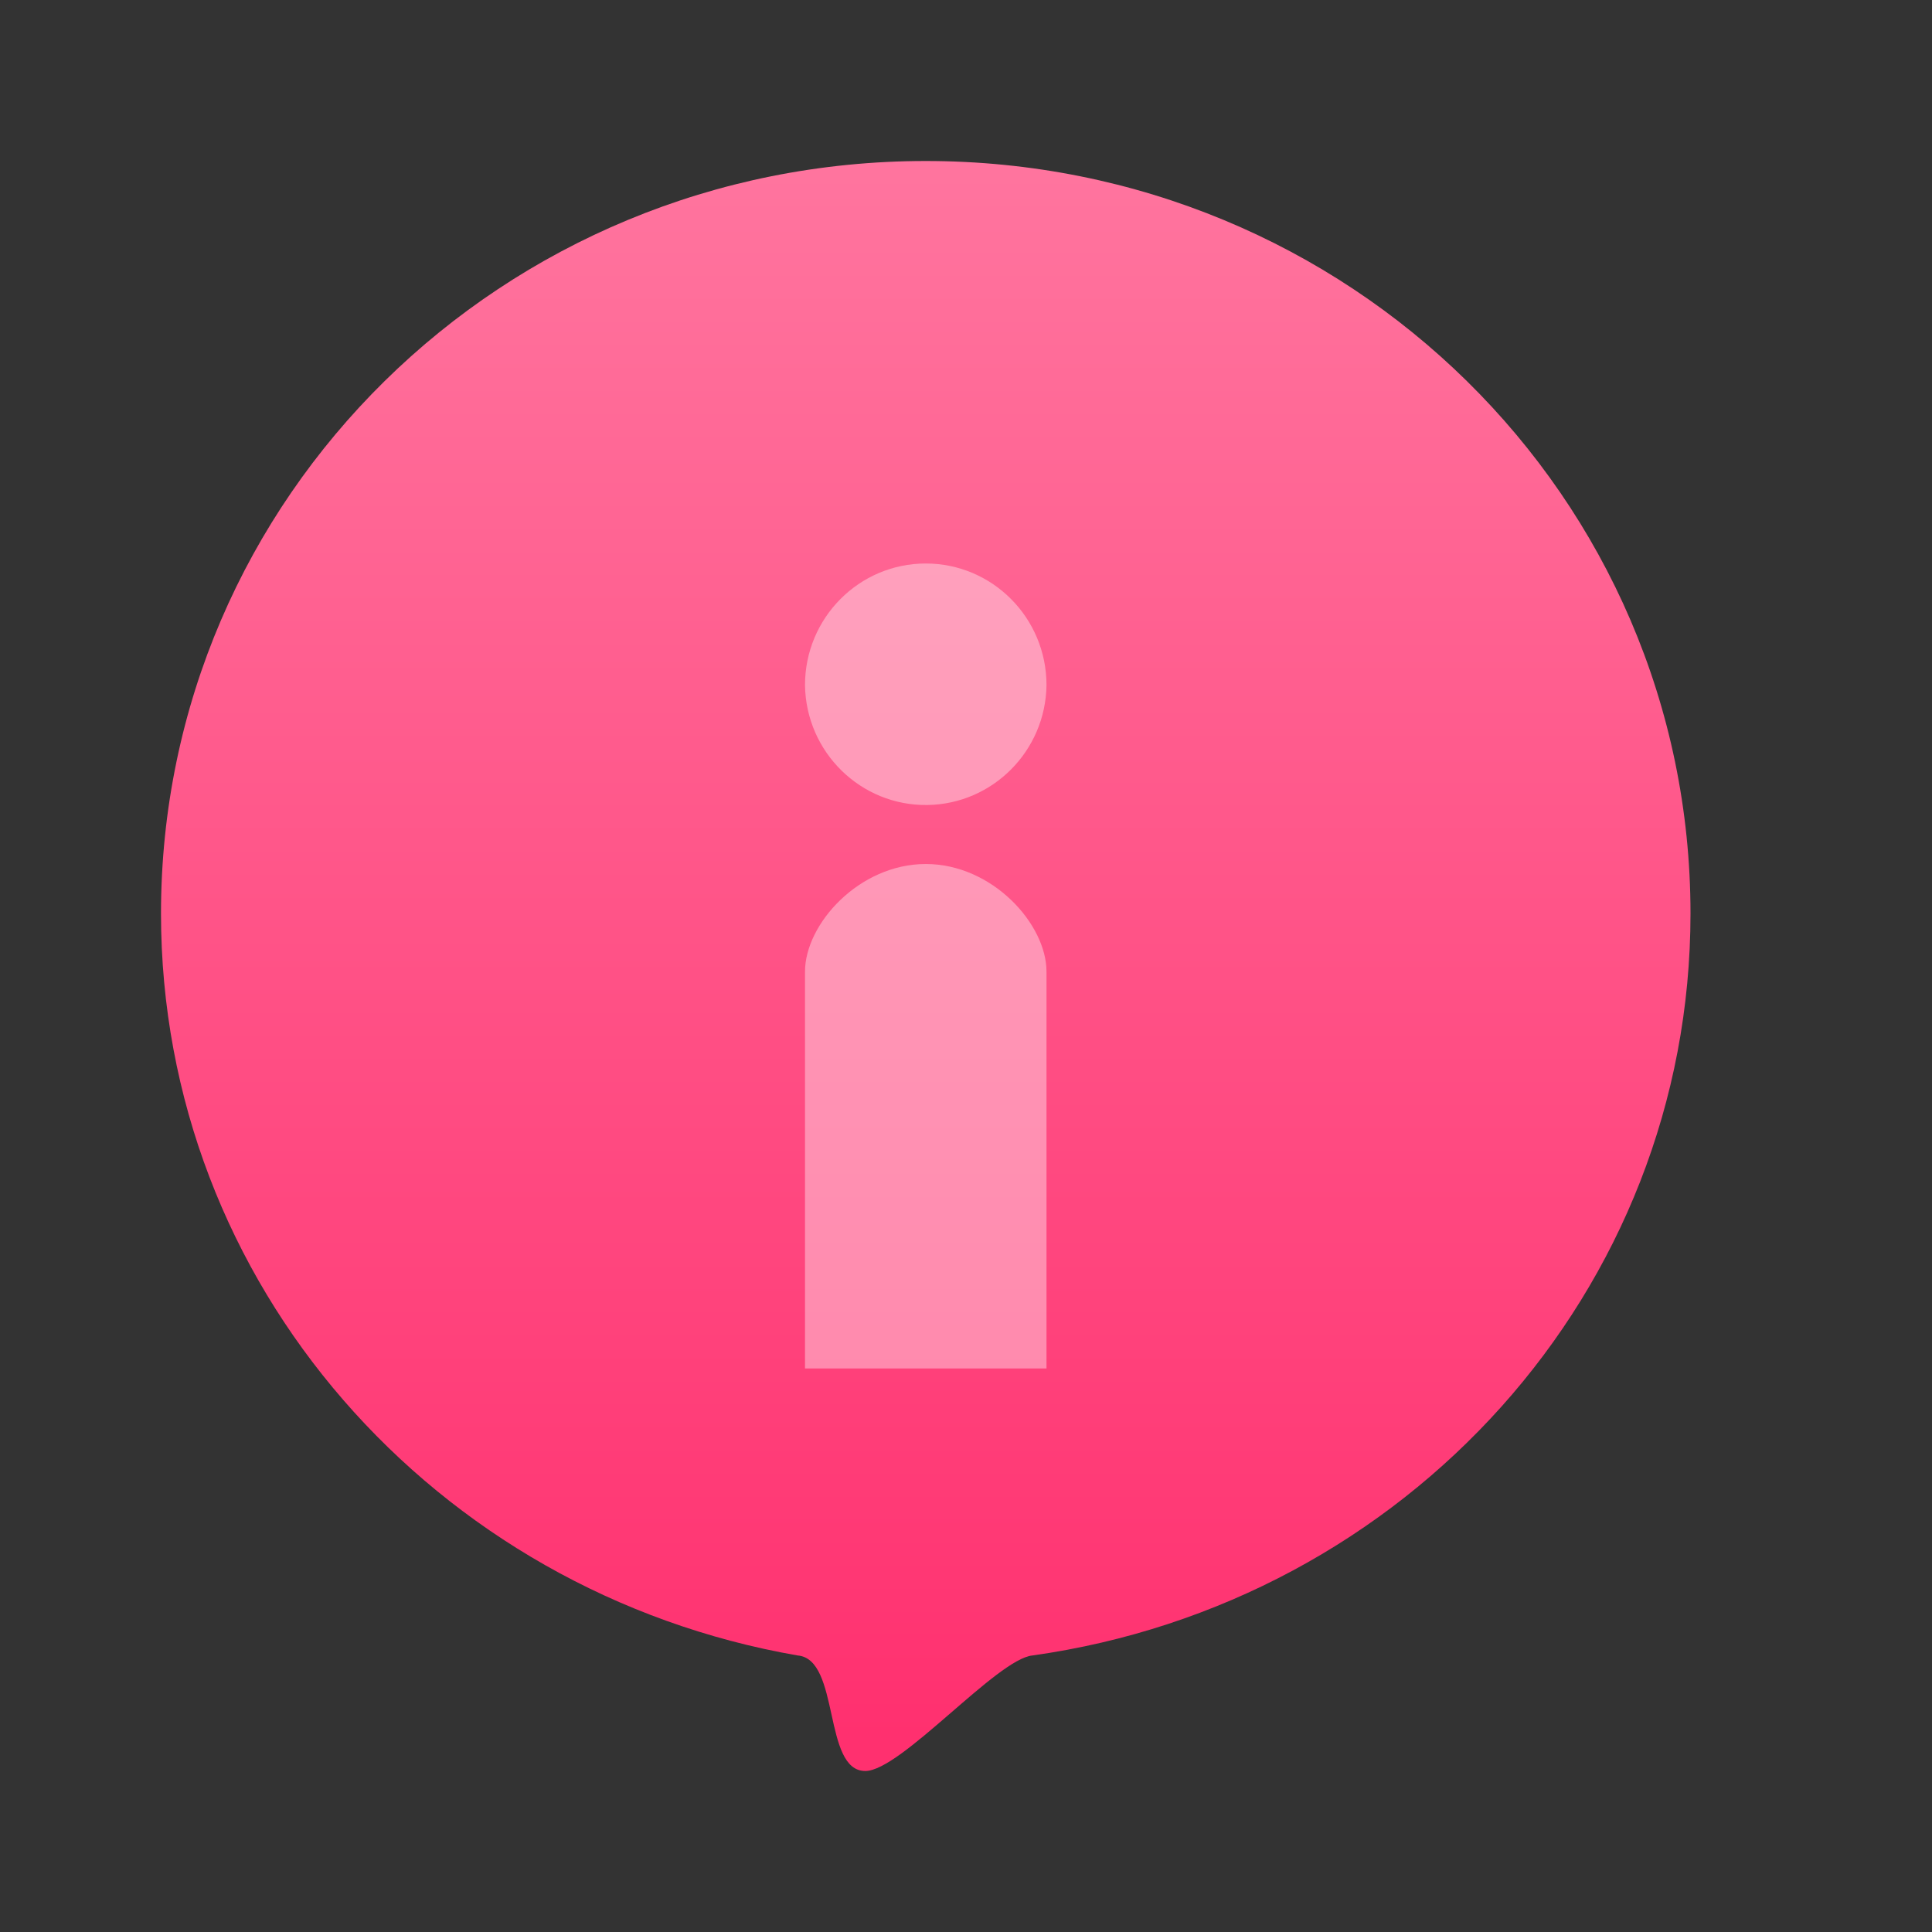 <?xml version="1.0" encoding="UTF-8"?>
<svg width="24px" height="24px" viewBox="0 0 24 24" version="1.1" xmlns="http://www.w3.org/2000/svg" xmlns:xlink="http://www.w3.org/1999/xlink">
    <rect x="0" y="0" width="24" height="24" fill="#333333" stroke="none"/>
    <!-- Generator: Sketch 52.4 (67378) - http://www.bohemiancoding.com/sketch -->
    <title>icon_lists_about copy 2</title>
    <desc>Created with Sketch.</desc>
    <defs>
        <linearGradient x1="50%" y1="0%" x2="50%" y2="97.279%" id="linearGradient-1">
            <stop stop-color="#FF759F" offset="0%"></stop>
            <stop stop-color="#FF306F" offset="100%"></stop>
        </linearGradient>
    </defs>
    <g id="1.1.0" stroke="none" stroke-width="1" fill="none" fill-rule="evenodd">
        <g id="我的-未登录" transform="translate(-16, -399)">
            <g id="Group-13-Copy-2" transform="translate(0, 176)">
                <g id="列表/常规-copy-7" transform="translate(0, 209)">
                    <rect id="Rectangle-10" fill="#FFFFFF" opacity="0" x="0" y="0" width="375" height="52"></rect>
                    <rect id="Rectangle-3" fill="#D8D8D8" fill-rule="nonzero" opacity="0" x="16" y="14" width="24" height="24"></rect>
                    <g id="关于" transform="translate(18, 16)">
                        <g id="Group" transform="translate(-0, 0)">
                            <path d="M8.749,20 C9.191,20 10.384,18.608 10.825,18.565 C15.465,17.913 19,14.043 19,9.348 C19,4.174 14.758,-8.29926405e-14 9.5,-8.29926405e-14 C4.242,-8.29926405e-14 6.99509894e-14,4.174 6.99509894e-14,9.348 C6.99509894e-14,13.956 3.402,17.782 7.909,18.565 C8.44,18.609 8.219,20 8.749,20 L8.749,20 Z" id="Shape" fill="url(#linearGradient-1)" fill-rule="nonzero"></path>
                            <path d="M9.5,8.733 C10.328,8.733 11.001,9.48 11,10.071 L11,15 C10.188,15 9.119,15 8,15 C8,11.714 8,10.07 8,10.07 C8,9.479 8.672,8.733 9.5,8.733 Z M8,6.511 L8,6.511 C8,5.676 8.672,5 9.5,5 C10.328,5 11,5.676 11,6.511 L11,6.511 L11,6.512 C10.988,7.329 10.332,7.988 9.521,8 C8.693,8.012 8.012,7.345 8,6.511 Z" id="Combined-Shape" fill="#FFFFFF" opacity="0.39"></path>
                        </g>
                    </g>
                </g>
            </g>
        </g>
    </g>
</svg>